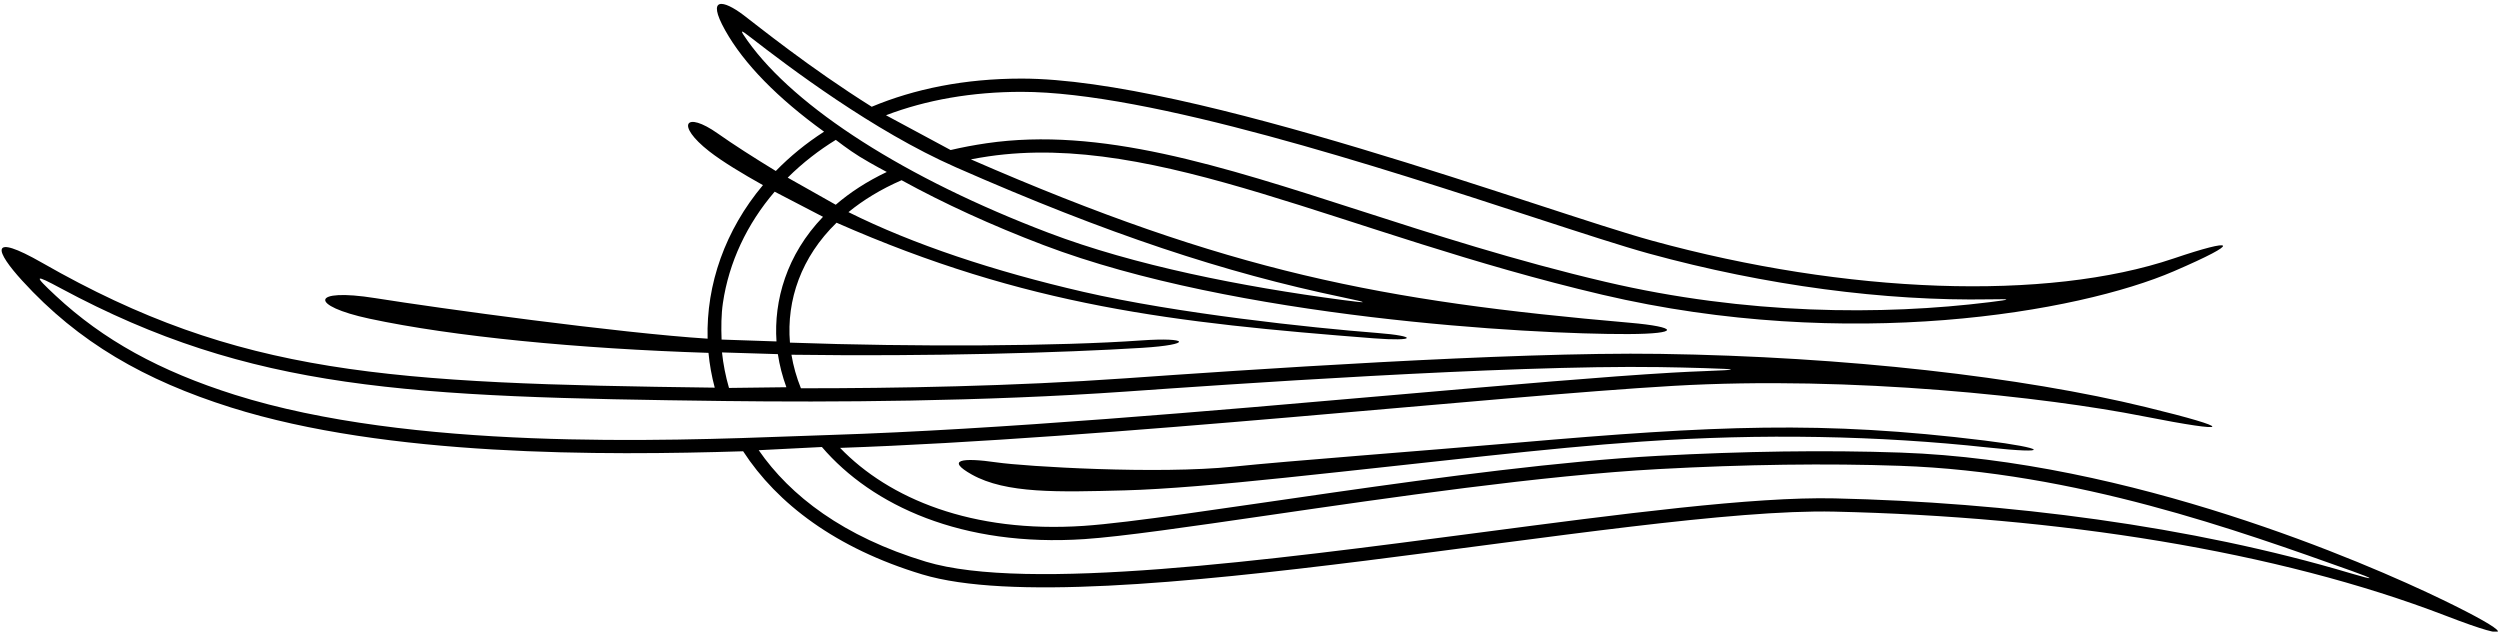 <?xml version="1.0" encoding="UTF-8"?>
<svg xmlns="http://www.w3.org/2000/svg" xmlns:xlink="http://www.w3.org/1999/xlink" width="566pt" height="143pt" viewBox="0 0 566 143" version="1.1">
<g id="surface1">
<path style=" stroke:none;fill-rule:nonzero;fill:rgb(0%,0%,0%);fill-opacity:1;" d="M 553.082 135.824 C 535.195 127.172 482.289 104.277 430.281 102.465 C 413.297 101.871 394.699 102.156 375.309 103.207 C 331.754 105.57 266.582 117.645 245.301 119.062 C 220.074 120.742 201.273 112.906 190.195 101.402 C 250.52 99.336 338.496 89.699 378.785 87.363 C 419.465 85 463.422 89.93 485.148 94.223 C 505.742 98.289 506.273 97.145 485.785 92.16 C 457.809 85.355 418.137 80.738 375.781 80.117 C 341.781 79.617 280.785 83.824 254.785 85.652 C 229.246 87.449 202.758 87.918 181.328 87.906 C 180.328 85.418 179.605 82.875 179.184 80.312 C 210.531 80.75 240.633 79.863 258.578 78.75 C 270.211 78.027 269.281 76.293 258.305 77.078 C 240.008 78.387 207.082 78.578 178.844 77.57 C 178.039 67.91 181.402 58.195 189.395 50.422 C 232.453 69.371 265.781 73.07 310.973 76.594 C 320.621 77.344 321.113 76.102 311.785 75.379 C 296.785 74.211 266.539 70.977 245.277 66.078 C 225.156 61.441 206.691 55.316 192.09 48.027 C 195.441 45.285 199.438 42.84 204.117 40.801 C 213.641 46.035 224.449 51 236.285 55.5 C 279.645 71.984 346.465 75.715 368.637 75.633 C 380.617 75.586 379.938 74.023 368.973 73.07 C 312.816 68.184 278.188 61.543 219.805 36.078 C 221.102 35.832 222.422 35.602 223.781 35.402 C 262.133 29.789 304.113 52.969 362.77 66.727 C 418.387 79.773 470.488 70.75 492.156 61.41 C 508.012 54.57 505.973 53.828 492.109 58.52 C 463.398 68.234 418.062 66.574 374.074 54.5 C 349.664 47.801 269.887 17.793 231.285 17.793 C 218.34 17.793 206.984 20.145 197.359 24.168 C 183.234 15.316 171.469 5.785 168.336 3.418 C 163.773 -0.031 159.871 -0.867 164.156 6.82 C 168.402 14.438 176.113 22.262 186.57 29.812 C 182.469 32.449 178.82 35.445 175.641 38.711 C 170.75 35.73 165.922 32.641 162.516 30.23 C 155.094 24.984 152.898 28.254 160.562 34.254 C 163.543 36.586 168.176 39.375 172.73 41.914 C 164.203 52.07 159.863 64.371 160.203 76.676 C 140.16 75.398 99.633 69.832 84.965 67.496 C 70.219 65.148 69.949 69.211 83.621 72.145 C 102.562 76.211 131.027 78.949 160.402 79.887 C 160.652 82.531 161.121 85.16 161.816 87.766 C 87.703 86.82 54.137 84.992 9.621 59.543 C -2.863 52.402 -0.938 57 5.027 63.543 C 17.773 77.527 32.809 86.105 52.262 92.242 C 87.66 103.41 136.43 103.152 168.246 102.168 C 175.926 114.004 189.23 124.141 208.77 130.039 C 247.441 141.715 369.285 114.793 415.285 115.832 C 465.758 116.965 515.449 124.66 553.766 139.422 C 570.488 145.867 568.582 143.328 553.082 135.824 Z M 231.285 20.793 C 260.129 20.793 312.57 37.898 347.273 49.219 C 358.043 52.73 367.344 55.762 373.281 57.395 C 399.848 64.684 426.801 68.18 450.41 67.77 C 455.52 67.68 455.562 67.781 450.469 68.41 C 426.156 71.418 395.398 71.301 363.457 63.805 C 343.113 59.035 324.371 52.988 307.836 47.656 C 276.27 37.473 249.012 28.68 223.348 32.434 C 220.488 32.852 217.781 33.367 215.223 33.969 L 200.586 26.094 C 209.746 22.598 220.105 20.793 231.285 20.793 Z M 169.281 9.277 C 167.309 6.523 167.641 6.672 169.941 8.457 C 178.5 15.09 197.664 29.633 216.41 37.875 C 250.895 53.039 277.223 61.723 303.945 67.301 C 310.043 68.574 310.09 68.73 303.902 67.91 C 281.16 64.891 256.828 60.102 237.352 52.695 C 205.035 40.406 180.121 24.441 169.281 9.277 Z M 183.742 35.465 C 185.488 34.105 187.32 32.84 189.223 31.668 C 189.223 31.668 192.203 33.984 194.617 35.461 C 197.617 37.297 200.77 38.934 200.77 38.934 C 196.234 41.086 192.406 43.598 189.211 46.355 L 178.336 40.219 C 180.016 38.547 181.816 36.957 183.742 35.465 Z M 163.668 68.586 C 165.023 59.398 169.094 50.734 175.383 43.398 L 186.328 49.086 C 178.074 57.668 175.168 68.062 175.797 77.301 L 163.367 76.879 C 163.262 74.09 163.285 71.168 163.668 68.586 Z M 178.035 87.668 L 165.043 87.828 C 164.262 85.129 163.742 82.434 163.461 79.789 L 176.109 80.176 C 176.488 82.691 177.133 85.199 178.035 87.668 Z M 53.164 89.383 C 36.16 84.016 23.355 76.969 12.617 66.957 C 7.438 62.125 7.801 62.066 13.789 65.285 C 56.953 88.477 92.234 89.906 164.246 90.793 C 187.602 91.082 222.305 90.945 254.996 88.645 C 276.254 87.152 340.941 82.602 375.738 83.113 C 379.094 83.164 382.445 83.238 385.785 83.34 C 393.891 83.586 393.895 83.727 385.867 84.023 C 383.43 84.113 381.008 84.227 378.609 84.367 C 363.344 85.254 341.633 87.152 316.492 89.348 C 274.031 93.059 225.902 97.266 188.191 98.469 L 180.523 98.738 C 149.957 99.867 93.062 101.969 53.164 89.383 Z M 532.277 129.82 C 496.16 119.031 454.09 113.703 415.352 112.832 C 396.996 112.418 366.852 116.383 334.934 120.582 C 286.898 126.898 232.453 134.055 209.637 127.168 C 190.953 121.527 178.902 112.242 171.773 101.926 L 186.078 101.203 C 197.453 114.477 217.844 123.898 245.504 122.055 C 254 121.488 269.43 119.242 287.297 116.641 C 314.879 112.625 349.203 107.629 375.469 106.203 C 395.188 105.133 413.594 104.883 430.176 105.461 C 470.047 106.852 506.801 120.129 532.496 129.281 C 537.84 131.18 537.762 131.457 532.277 129.82 Z M 449.301 99.734 C 463.191 101.449 464.863 102.914 449.965 101.301 C 425.449 98.645 398.953 98.094 371.547 99.984 C 349.695 101.492 326.078 104.484 290.797 108.172 C 276.648 109.652 263.73 110.781 254.641 111.02 C 239.605 111.41 227.785 111.793 220.008 107.43 C 214.121 104.121 217.676 103.535 225.633 104.684 C 232.098 105.617 262.105 107.43 279.309 105.641 C 291.48 104.371 322.742 102.023 343.32 100.238 C 388.348 96.332 412.613 95.207 449.301 99.734 "/>
</g>
</svg>
